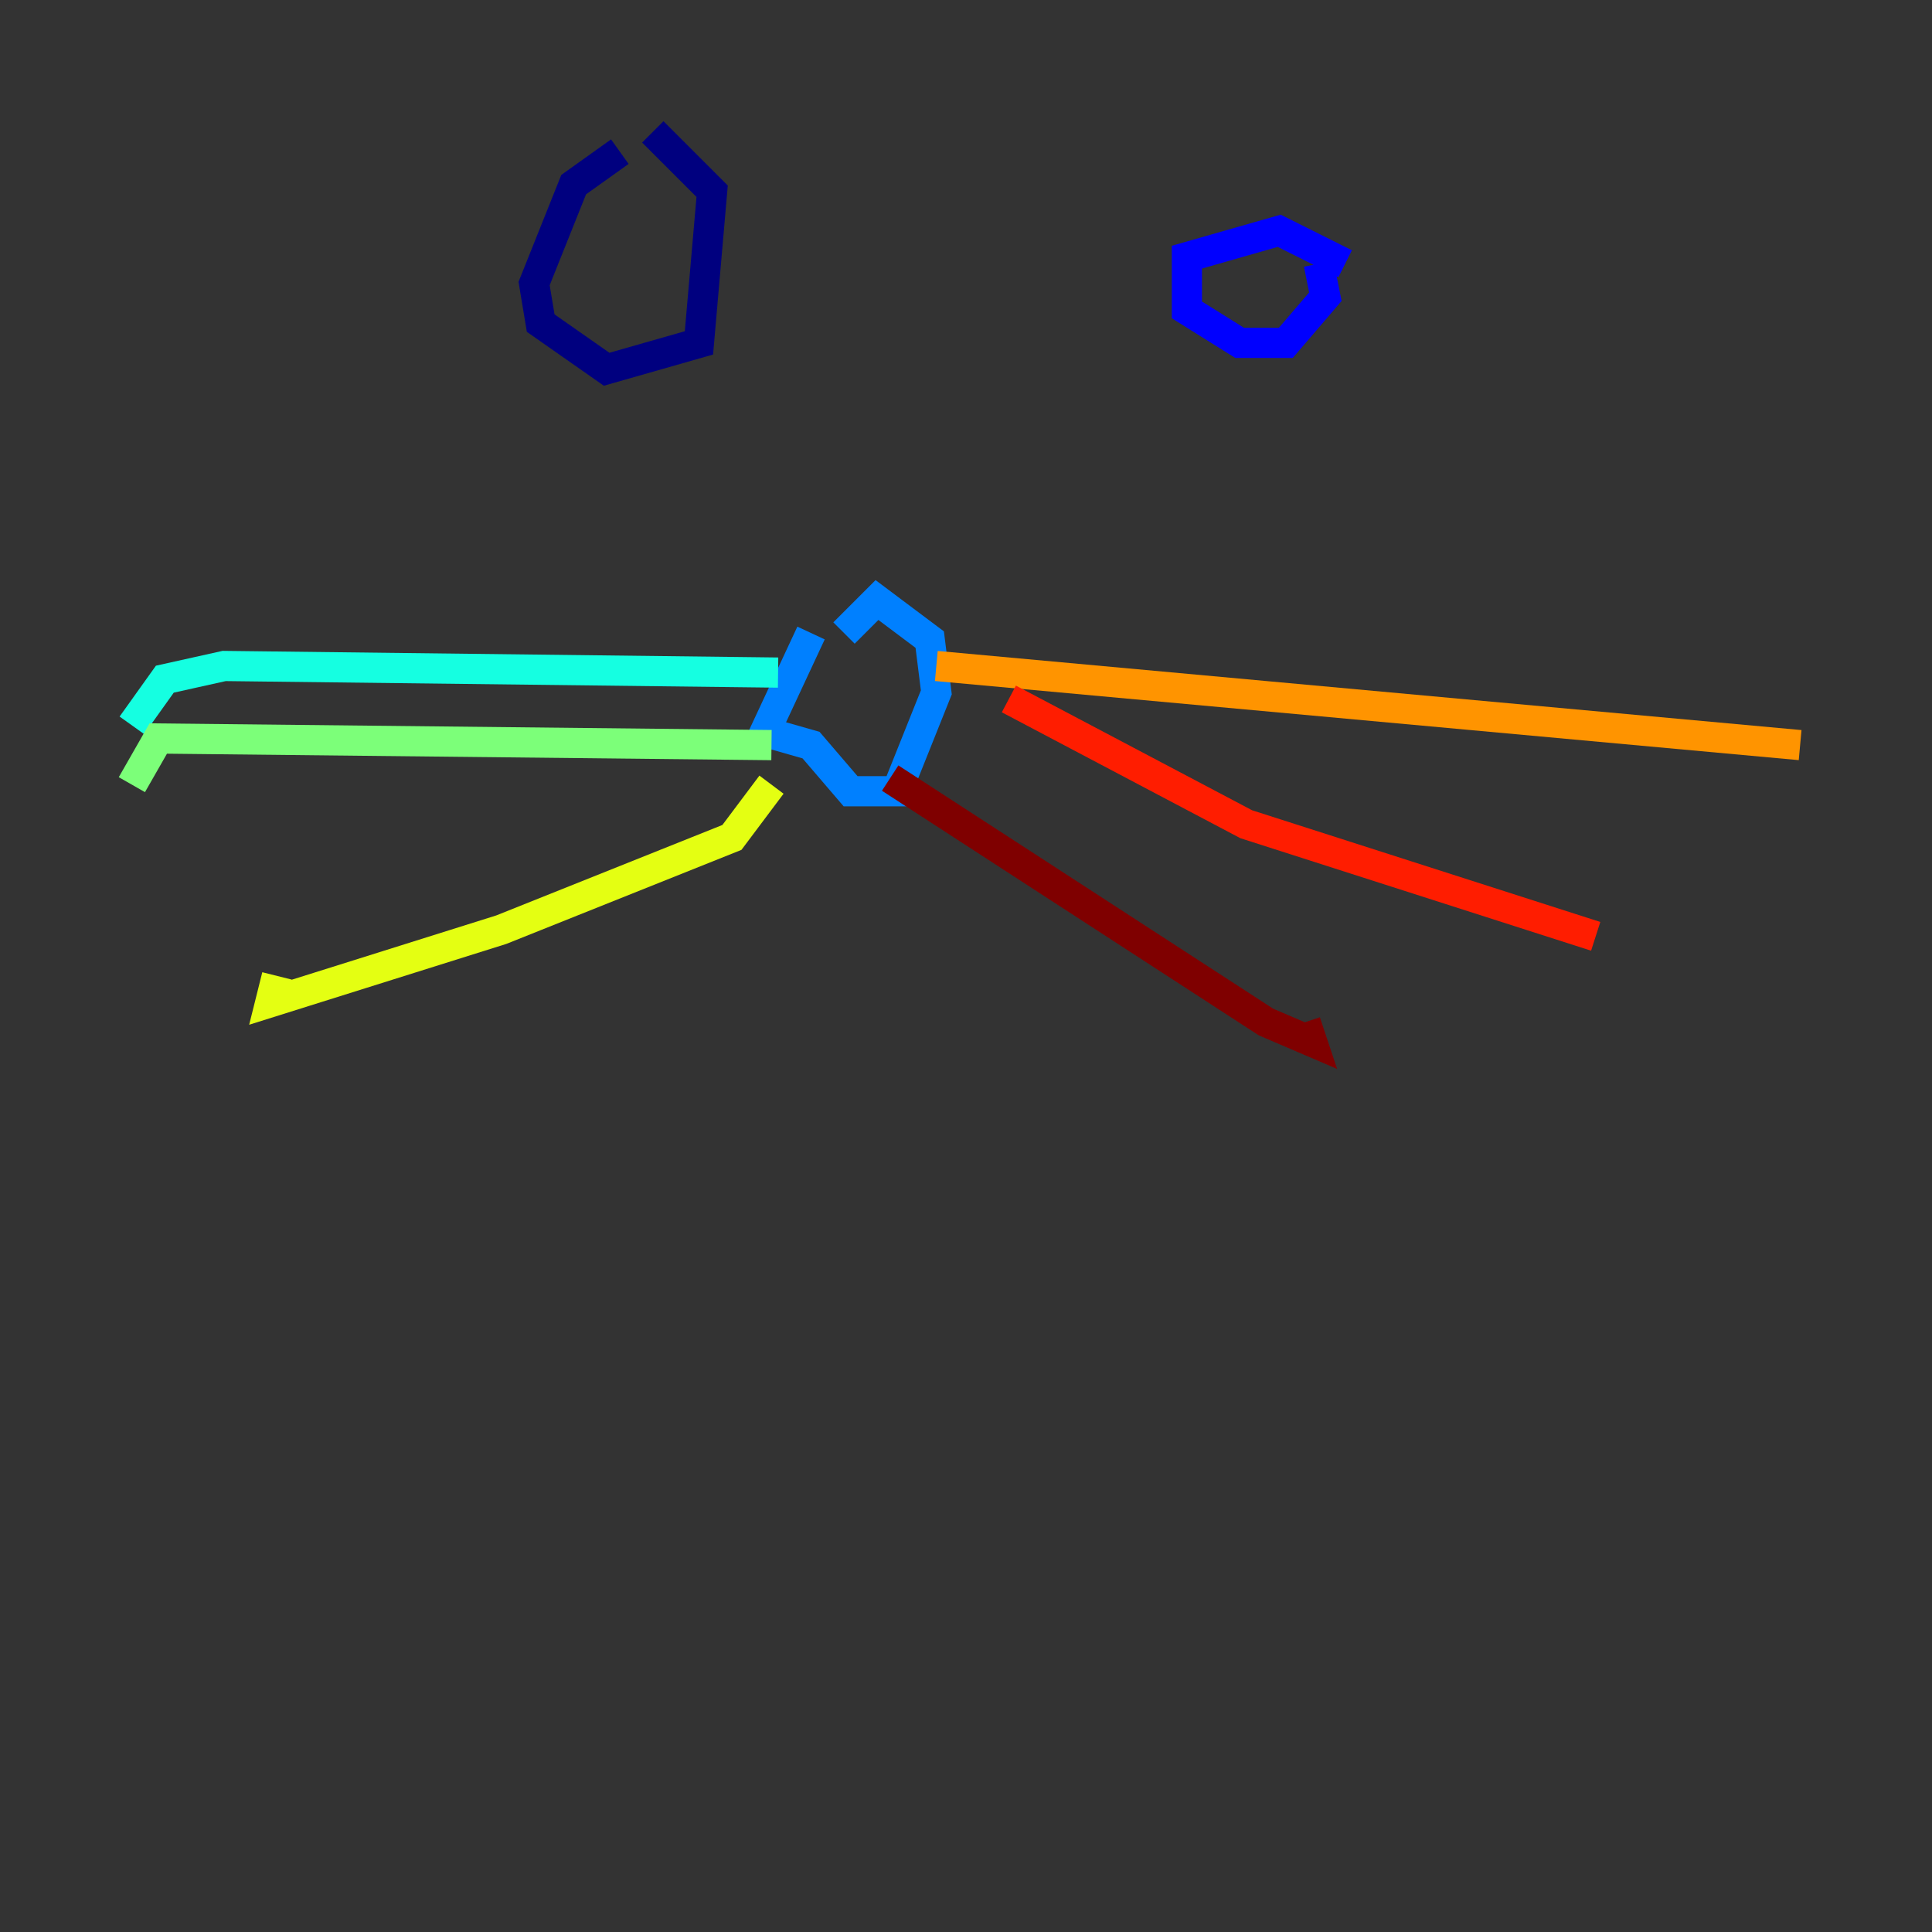 <?xml version="1.0" encoding="utf-8" ?>
<svg baseProfile="tiny" height="128" version="1.2" viewBox="0,0,128,128" width="128" xmlns="http://www.w3.org/2000/svg" xmlns:ev="http://www.w3.org/2001/xml-events" xmlns:xlink="http://www.w3.org/1999/xlink"><rect x="0" y="0" width="128" height="128" fill="#333333" stroke="none"/><defs /><polyline fill="none" points="41.065,10.048 38.007,12.232 35.386,18.785 35.822,21.406 40.191,24.464 46.307,22.717 47.181,12.669 43.249,8.737" stroke="#00007f" stroke-width="2" /><polyline fill="none" points="89.12,17.474 84.751,15.29 78.635,17.038 78.635,20.532 82.13,22.717 85.188,22.717 87.809,19.659 87.372,17.474" stroke="#0000ff" stroke-width="2" /><polyline fill="none" points="53.734,41.939 50.676,48.492 53.734,49.365 56.355,52.423 59.413,52.423 62.034,45.87 61.597,42.375 58.102,39.754 55.918,41.939" stroke="#0080ff" stroke-width="2" /><polyline fill="none" points="51.55,44.56 14.853,44.123 10.921,44.997 8.737,48.055" stroke="#15ffe1" stroke-width="2" /><polyline fill="none" points="51.113,49.365 10.485,48.928 8.737,51.986" stroke="#7cff79" stroke-width="2" /><polyline fill="none" points="51.113,51.986 48.492,55.481 33.201,61.597 17.911,66.403 18.348,64.655" stroke="#e4ff12" stroke-width="2" /><polyline fill="none" points="62.034,44.123 119.263,49.365" stroke="#ff9400" stroke-width="2" /><polyline fill="none" points="66.84,46.307 82.567,54.608 105.72,62.034" stroke="#ff1d00" stroke-width="2" /><polyline fill="none" points="58.976,51.55 83.877,67.713 86.935,69.024 86.498,67.713" stroke="#7f0000" stroke-width="2" /></svg>